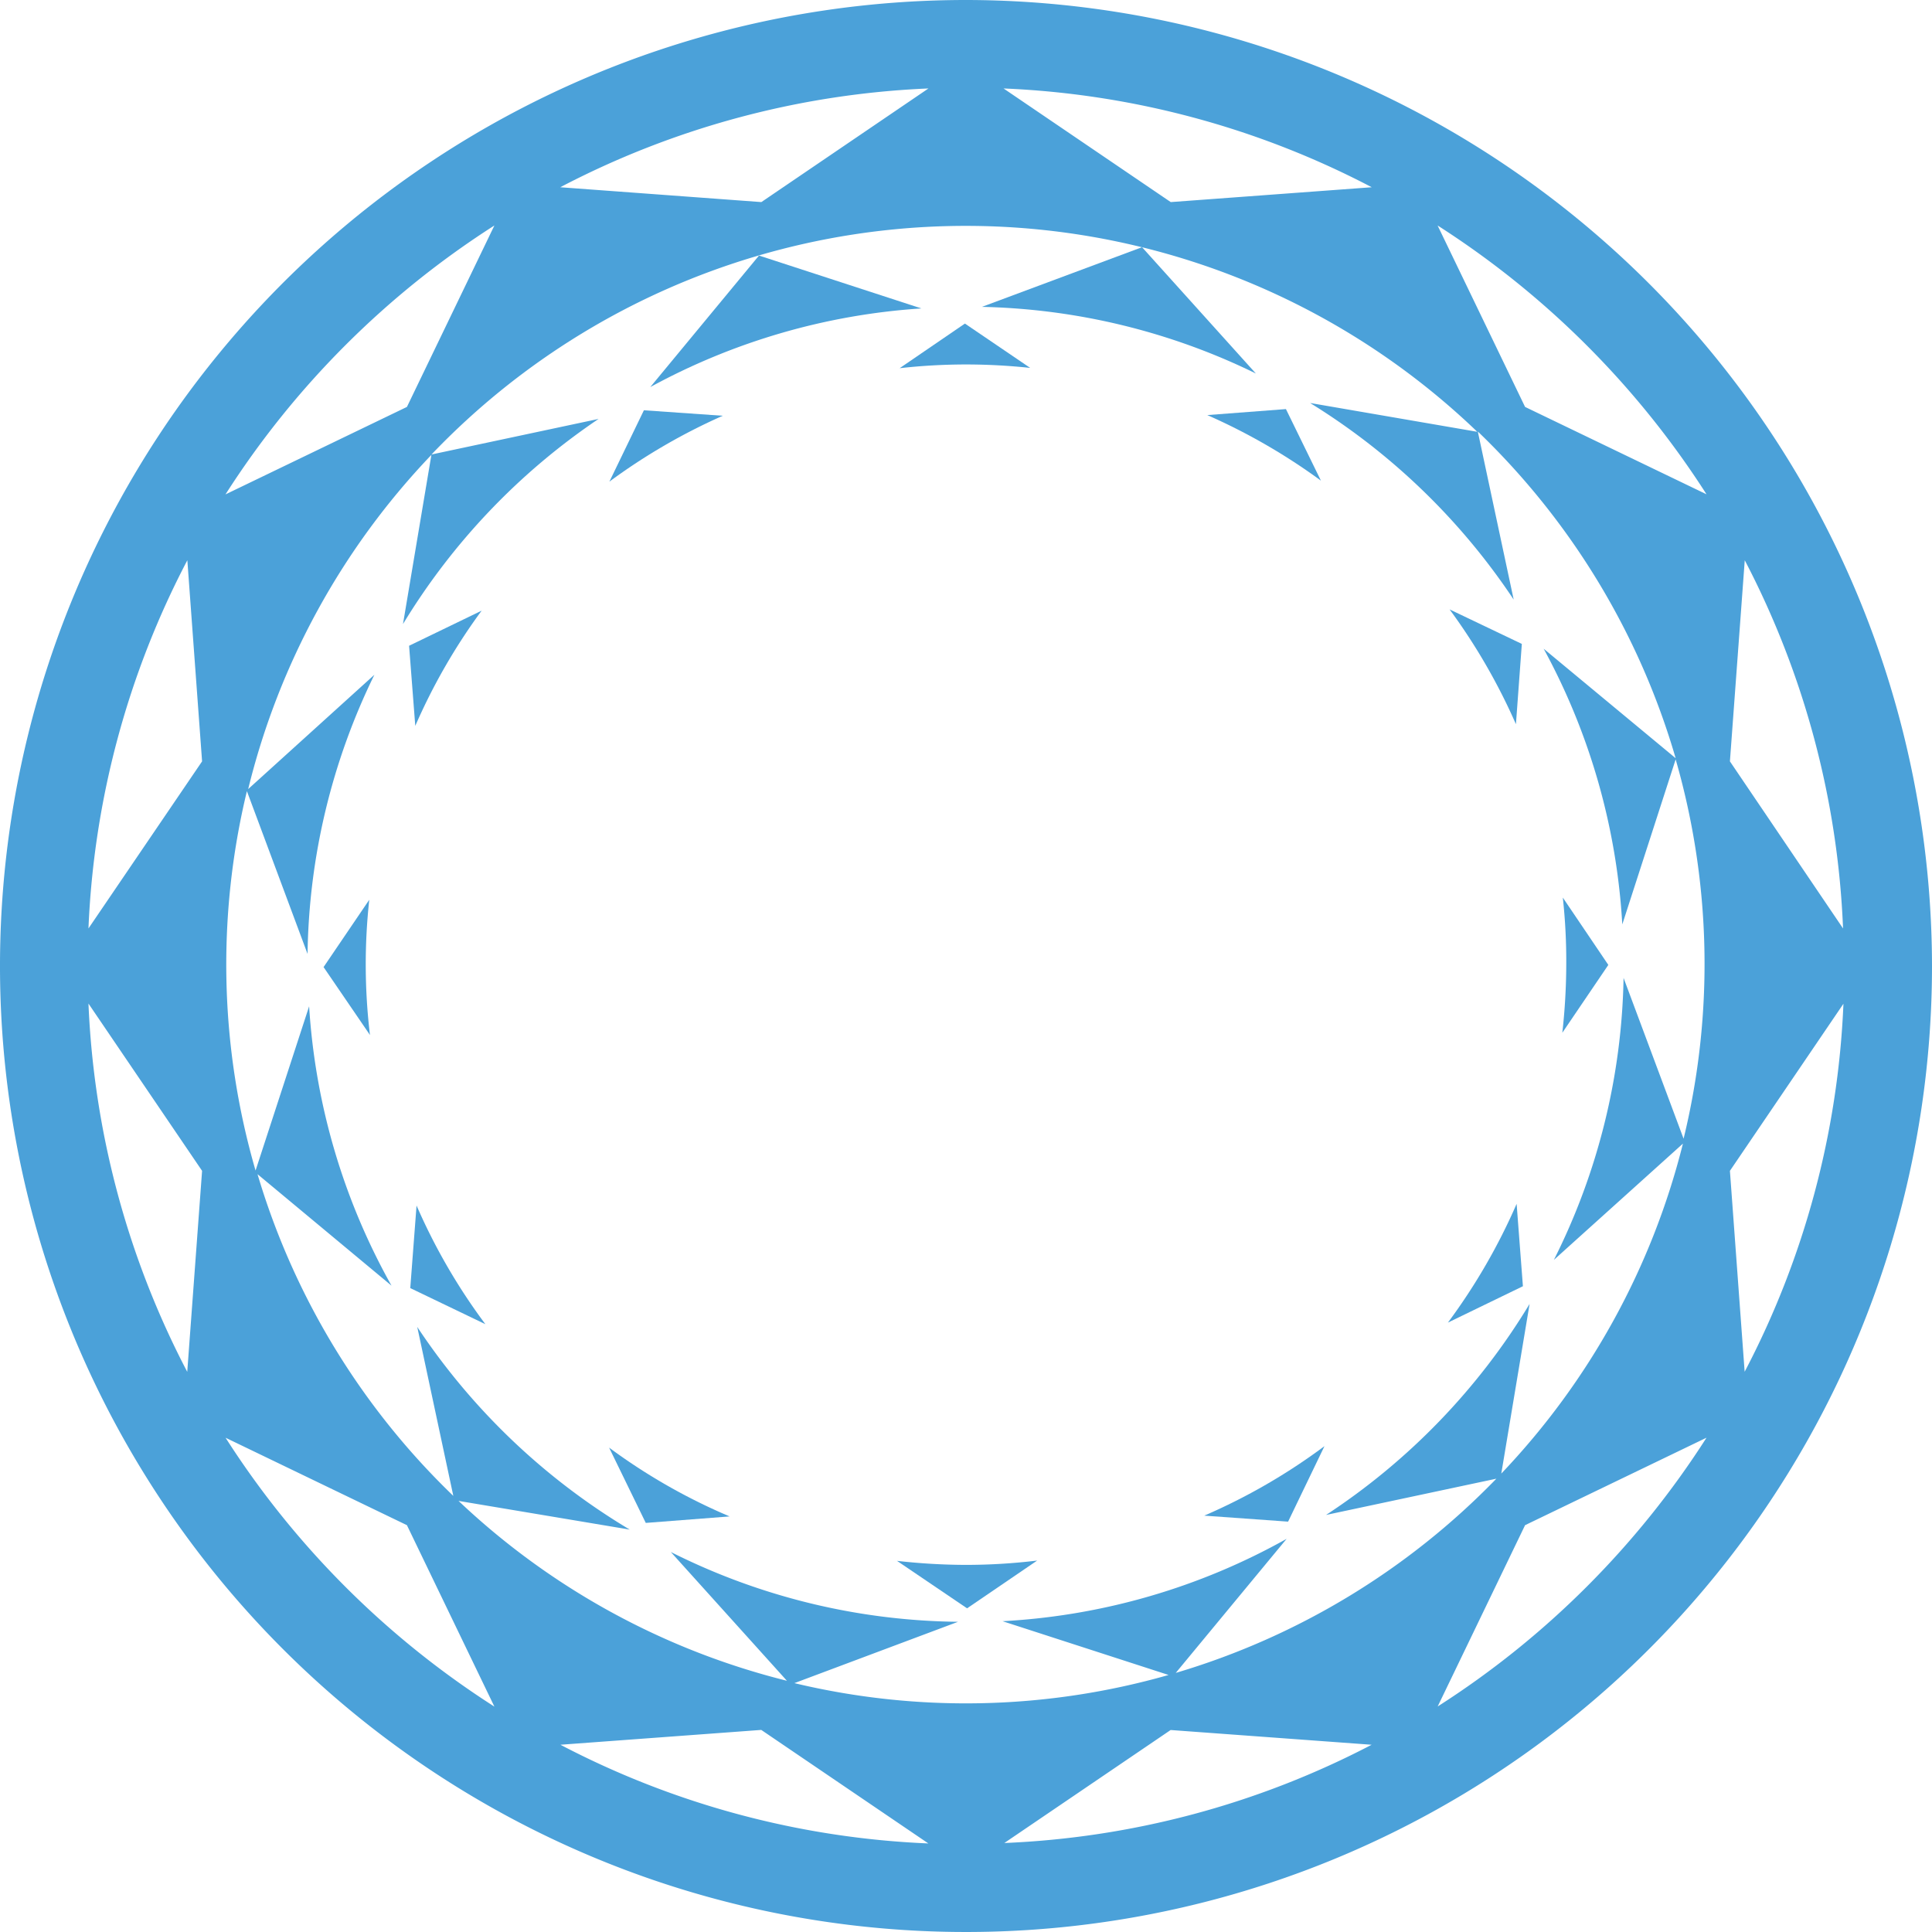 <svg xmlns="http://www.w3.org/2000/svg" viewBox="0 0 196.56 196.56"><defs><style>.cls-1{fill:#4ba1d9;}</style></defs><title>jhc-iconAsset 2</title><g id="Layer_2" data-name="Layer 2"><g id="Layer_1-2" data-name="Layer 1"><path class="cls-1" d="M98.28,0a98.28,98.28,0,1,0,98.28,98.28h0A98.39,98.39,0,0,0,98.28,0Zm79.23,57a88.64,88.64,0,0,1,10,37.46L176,77.46Zm-3.89-6.71L155.16,41.4l-8.9-18.46A90.13,90.13,0,0,1,173.62,50.29Zm-2.3,65.65-6.14-16.45a66.42,66.42,0,0,1-7.09,28.69l13.13-11.83a75,75,0,0,1-18.48,33.57l2.88-17.26a67.2,67.2,0,0,1-20.71,21.47l17.33-3.69a75.14,75.14,0,0,1-32.62,19.76l11.28-13.64A66.41,66.41,0,0,1,102,164.94l16.89,5.47a75,75,0,0,1-38.07.83L97.47,165a66.54,66.54,0,0,1-29.22-7.1L80.06,171A74.91,74.91,0,0,1,46.65,152.7l17.42,2.92A67.4,67.4,0,0,1,42.45,135l3.67,17.19A75.07,75.07,0,0,1,26.2,119.46L39.83,130.8a66.57,66.57,0,0,1-8.38-28.42L26,119.09a75.19,75.19,0,0,1-.88-38.6l6.17,16.56a66.65,66.65,0,0,1,6.8-28.4L25.25,80.28a75,75,0,0,1,18.64-34L41,63.49A67.28,67.28,0,0,1,60.9,42.62l-17,3.62a75.13,75.13,0,0,1,106.21-2.49l.18.18-17-2.93A67.24,67.24,0,0,1,154,61l-3.65-17.1a75.14,75.14,0,0,1,20.13,33.24L157.05,66a66.5,66.5,0,0,1,8,28.05l5.43-16.79a75.15,75.15,0,0,1,.8,38.62ZM139.56,19.05l-20.45,1.51L102.1,9A88.62,88.62,0,0,1,139.56,19.05ZM94.46,9l-17,11.56L57,19.05A88.77,88.77,0,0,1,94.46,9ZM50.3,22.94,41.4,41.4,22.94,50.3A89.94,89.94,0,0,1,50.3,22.94ZM19.06,57l1.5,20.46L9,94.46A88.64,88.64,0,0,1,19.06,57Zm1.5,62.12-1.51,20.45A88.85,88.85,0,0,1,9,102.1Zm2.38,27.15,18.46,8.9,8.9,18.46a90,90,0,0,1-27.36-27.37ZM57,177.51,77.45,176l17,11.55A88.63,88.63,0,0,1,57,177.5Zm45.1,10.05,17-11.55,20.45,1.5a88.61,88.61,0,0,1-37.45,10Zm44.16-13.93,8.9-18.46,18.46-8.9a89.91,89.91,0,0,1-27.36,27.35Zm31.24-34.06L176,119.12l11.55-17a88.54,88.54,0,0,1-10.05,37.44Z"/><path class="cls-1" d="M116.19,25.15,99.9,31.22A66.59,66.59,0,0,1,127.77,38Z"/><path class="cls-1" d="M77.22,26,66.16,39.38a66.59,66.59,0,0,1,27.58-8Z"/><path class="cls-1" d="M49,62.13,41.62,65.7l.63,8.15A60.52,60.52,0,0,1,49,62.13Z"/><path class="cls-1" d="M37.57,91.54l-4.65,6.85,4.72,6.91A60.31,60.31,0,0,1,37.57,91.54Z"/><path class="cls-1" d="M98.28,37.08a62,62,0,0,1,6.53.35l-6.64-4.51-6.64,4.54A60.81,60.81,0,0,1,98.28,37.08Z"/><path class="cls-1" d="M154.83,65.51,147.48,62a61.17,61.17,0,0,1,6.75,11.68Z"/><path class="cls-1" d="M159.35,98.14a64.1,64.1,0,0,1-.4,6.93l4.68-6.9L159,91.32A59.71,59.71,0,0,1,159.35,98.14Z"/><path class="cls-1" d="M147.31,134.56l7.63-3.7-.64-8.38A61.35,61.35,0,0,1,147.31,134.56Z"/><path class="cls-1" d="M91.26,158.8l7.13,4.83,7.13-4.86a60.39,60.39,0,0,1-7.24.44A63.27,63.27,0,0,1,91.26,158.8Z"/><path class="cls-1" d="M131.05,154.81l3.7-7.68a60.8,60.8,0,0,1-12.23,7.07Z"/><path class="cls-1" d="M65.7,154.94l8.53-.66a59.79,59.79,0,0,1-12.26-7Z"/><path class="cls-1" d="M41.74,131.05l7.64,3.67a60.55,60.55,0,0,1-7-12.07Z"/><path class="cls-1" d="M134.39,48.9l-3.56-7.28-8,.61A61.55,61.55,0,0,1,134.39,48.9Z"/><path class="cls-1" d="M65.51,41.74,62,49a61.14,61.14,0,0,1,11.53-6.7Z"/></g></g></svg>